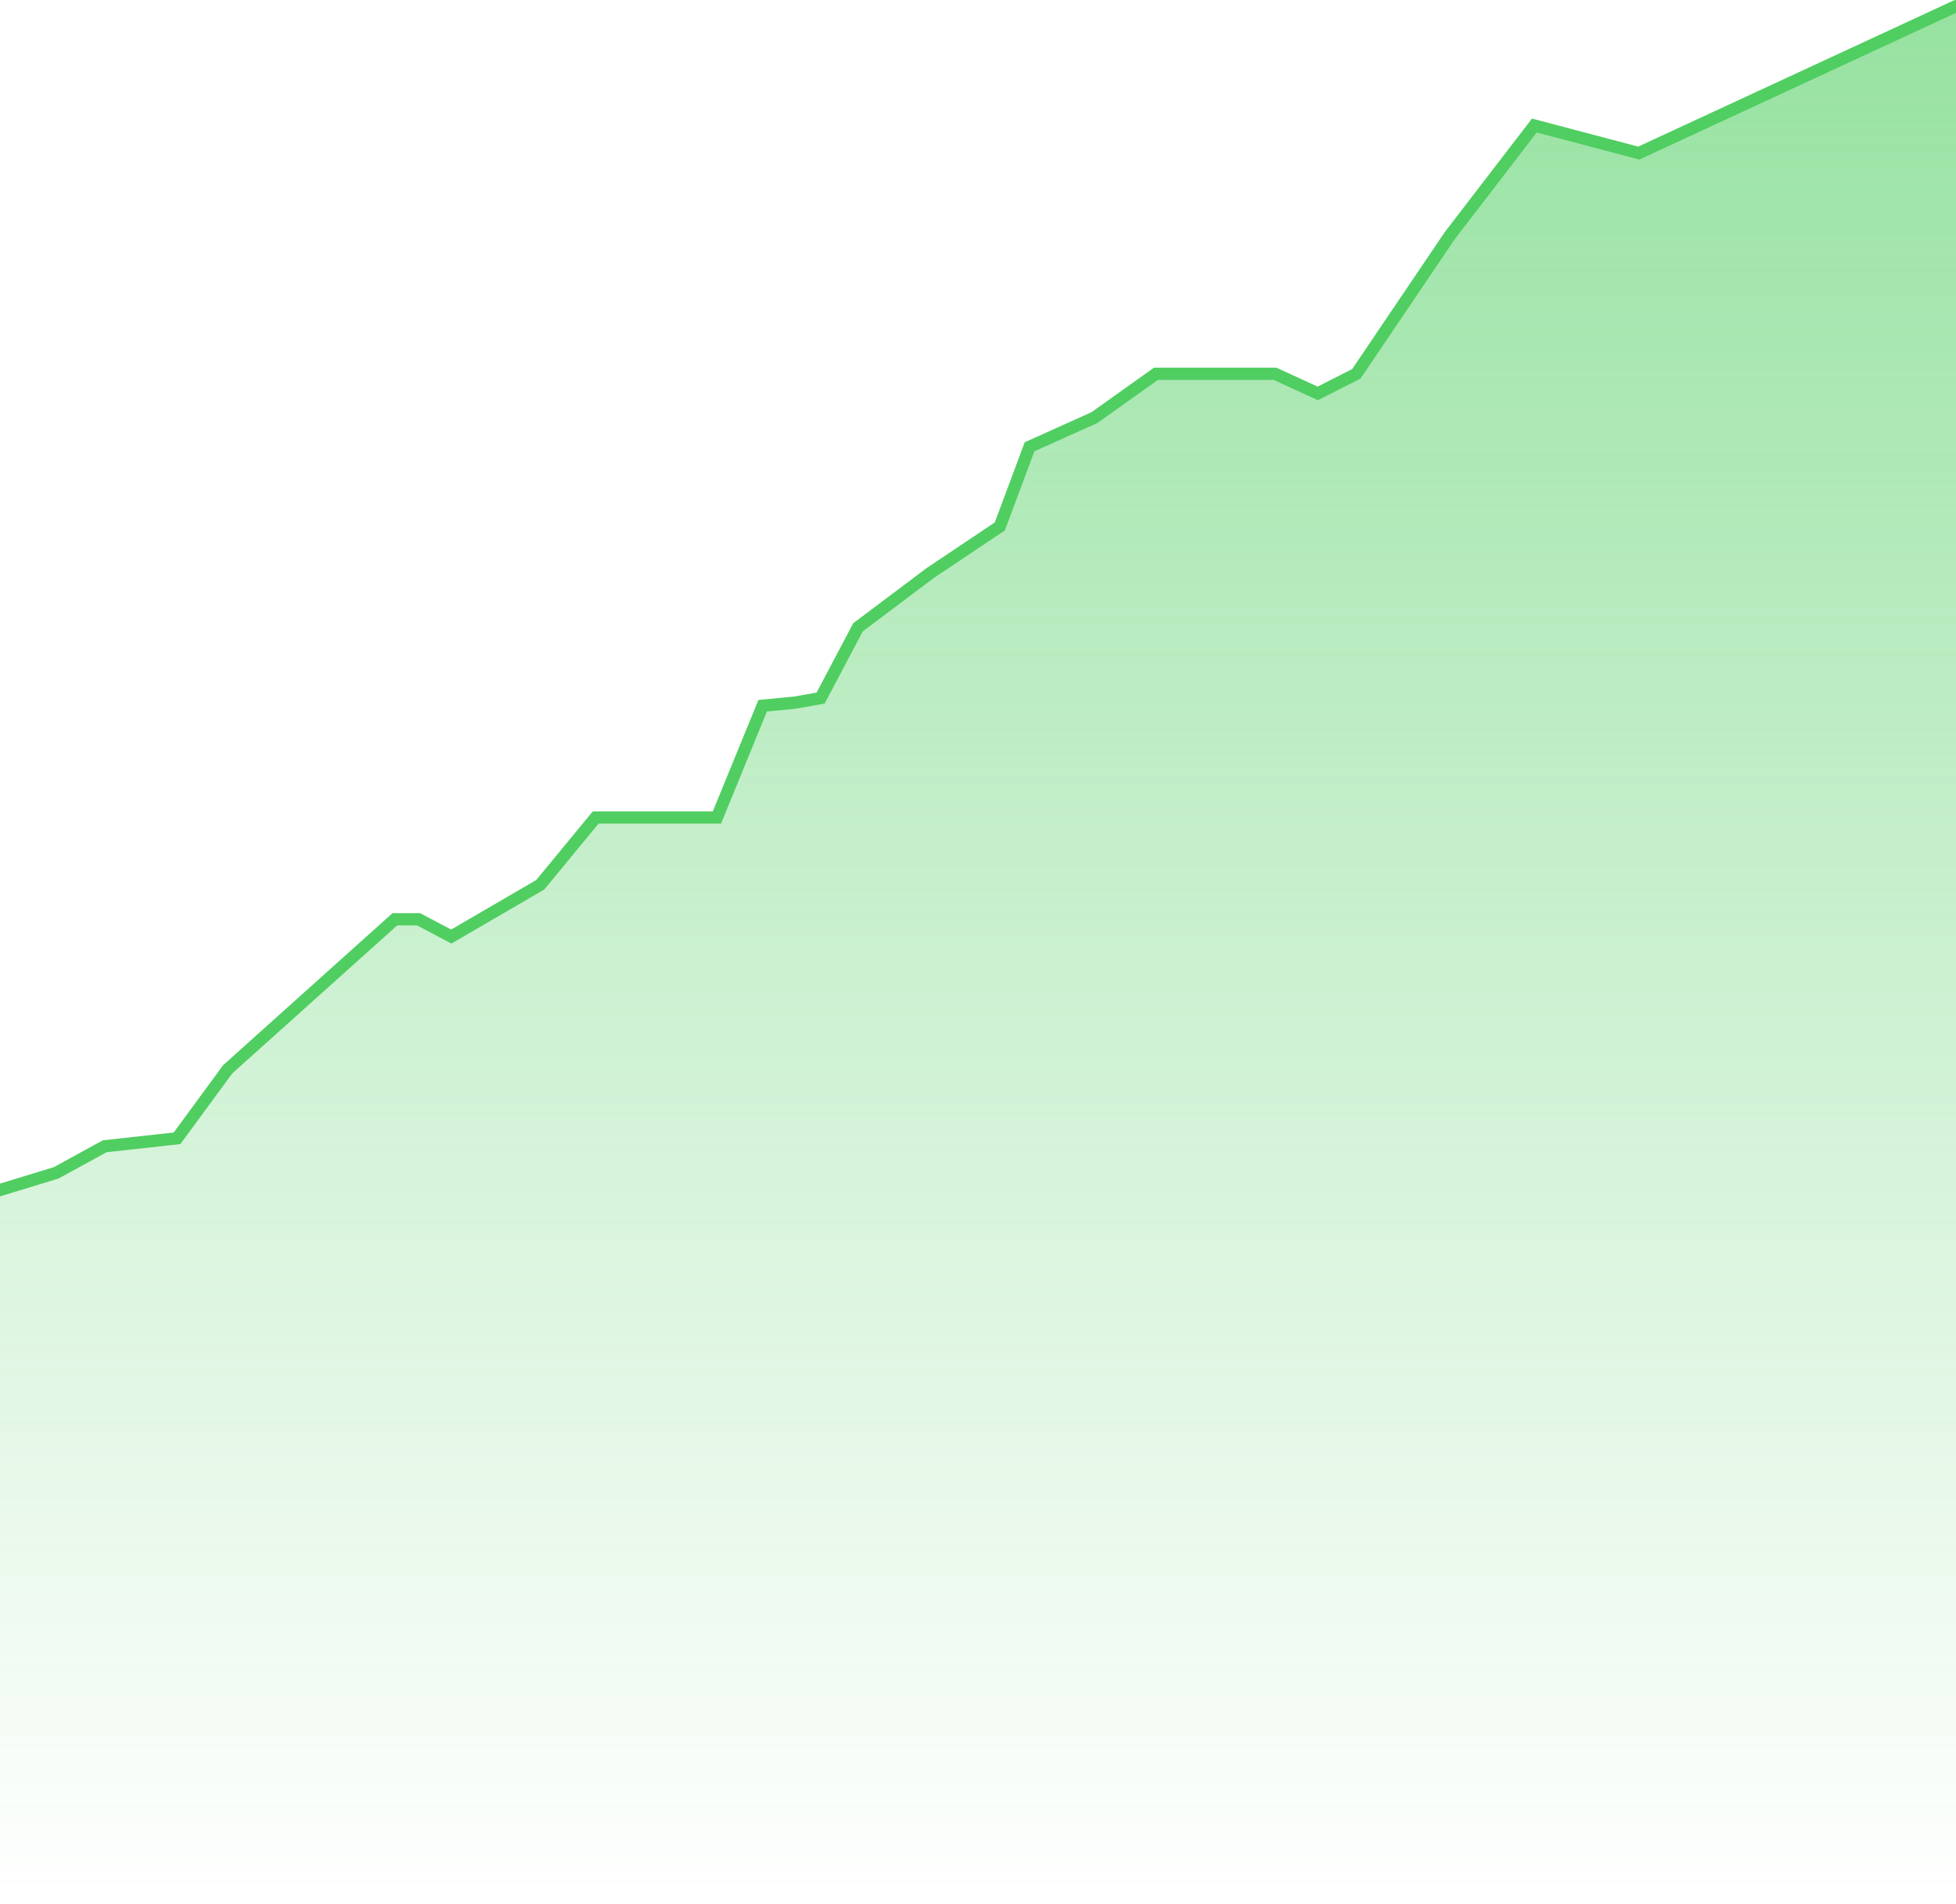 <svg width="639" height="622" viewBox="0 0 639 622" fill="none" xmlns="http://www.w3.org/2000/svg">
<path d="M639 2L535.373 50L501.246 41L473.595 77L443.104 122.085L430.501 128.5L416.551 122.085H377.633L357.542 136.391L336.34 145.928L326.625 171.939L303.956 187.112L280.292 204.886L268.085 228L259.616 229.5L249.154 230.5L234.208 267H221.254H208.301H194.6L176.49 288.987L147.418 305.894L136.781 300.258H128.982L74.382 349.245L57.837 371.787L34.201 374.388L18.365 383.059L-25.598 396.497L-87.525 417.306L-164.108 445.484L-208.698 457.5L-252.291 493.5L-333 513.5" stroke="#50CE61" stroke-width="4" stroke-linecap="round"/>
<path d="M-25.598 396.497L-87.525 417.306L-164.108 445.484L-208.698 457.5L-252.291 493.5L-333 513.5V621.5H639V2L535.373 50L501.246 41L473.595 77L443.104 122.085L430.501 128.5L416.551 122.085H377.633L357.542 136.391L336.34 145.928L326.625 171.939L303.956 187.112L280.292 204.886L268.085 228L259.616 229.5L249.154 230.5L234.208 267H221.254H208.301H194.6L176.49 288.987L147.418 305.894L136.781 300.258H128.982L74.382 349.245L57.837 371.787L34.201 374.388L18.365 383.059L-25.598 396.497Z" fill="url(#paint0_linear_1_1156)"/>
<defs>
<linearGradient id="paint0_linear_1_1156" x1="113.579" y1="2" x2="113.579" y2="621.5" gradientUnits="userSpaceOnUse">
<stop stop-color="#50CE61" stop-opacity="0.6"/>
<stop offset="1" stop-color="#50CE61" stop-opacity="0"/>
</linearGradient>
</defs>
</svg>

